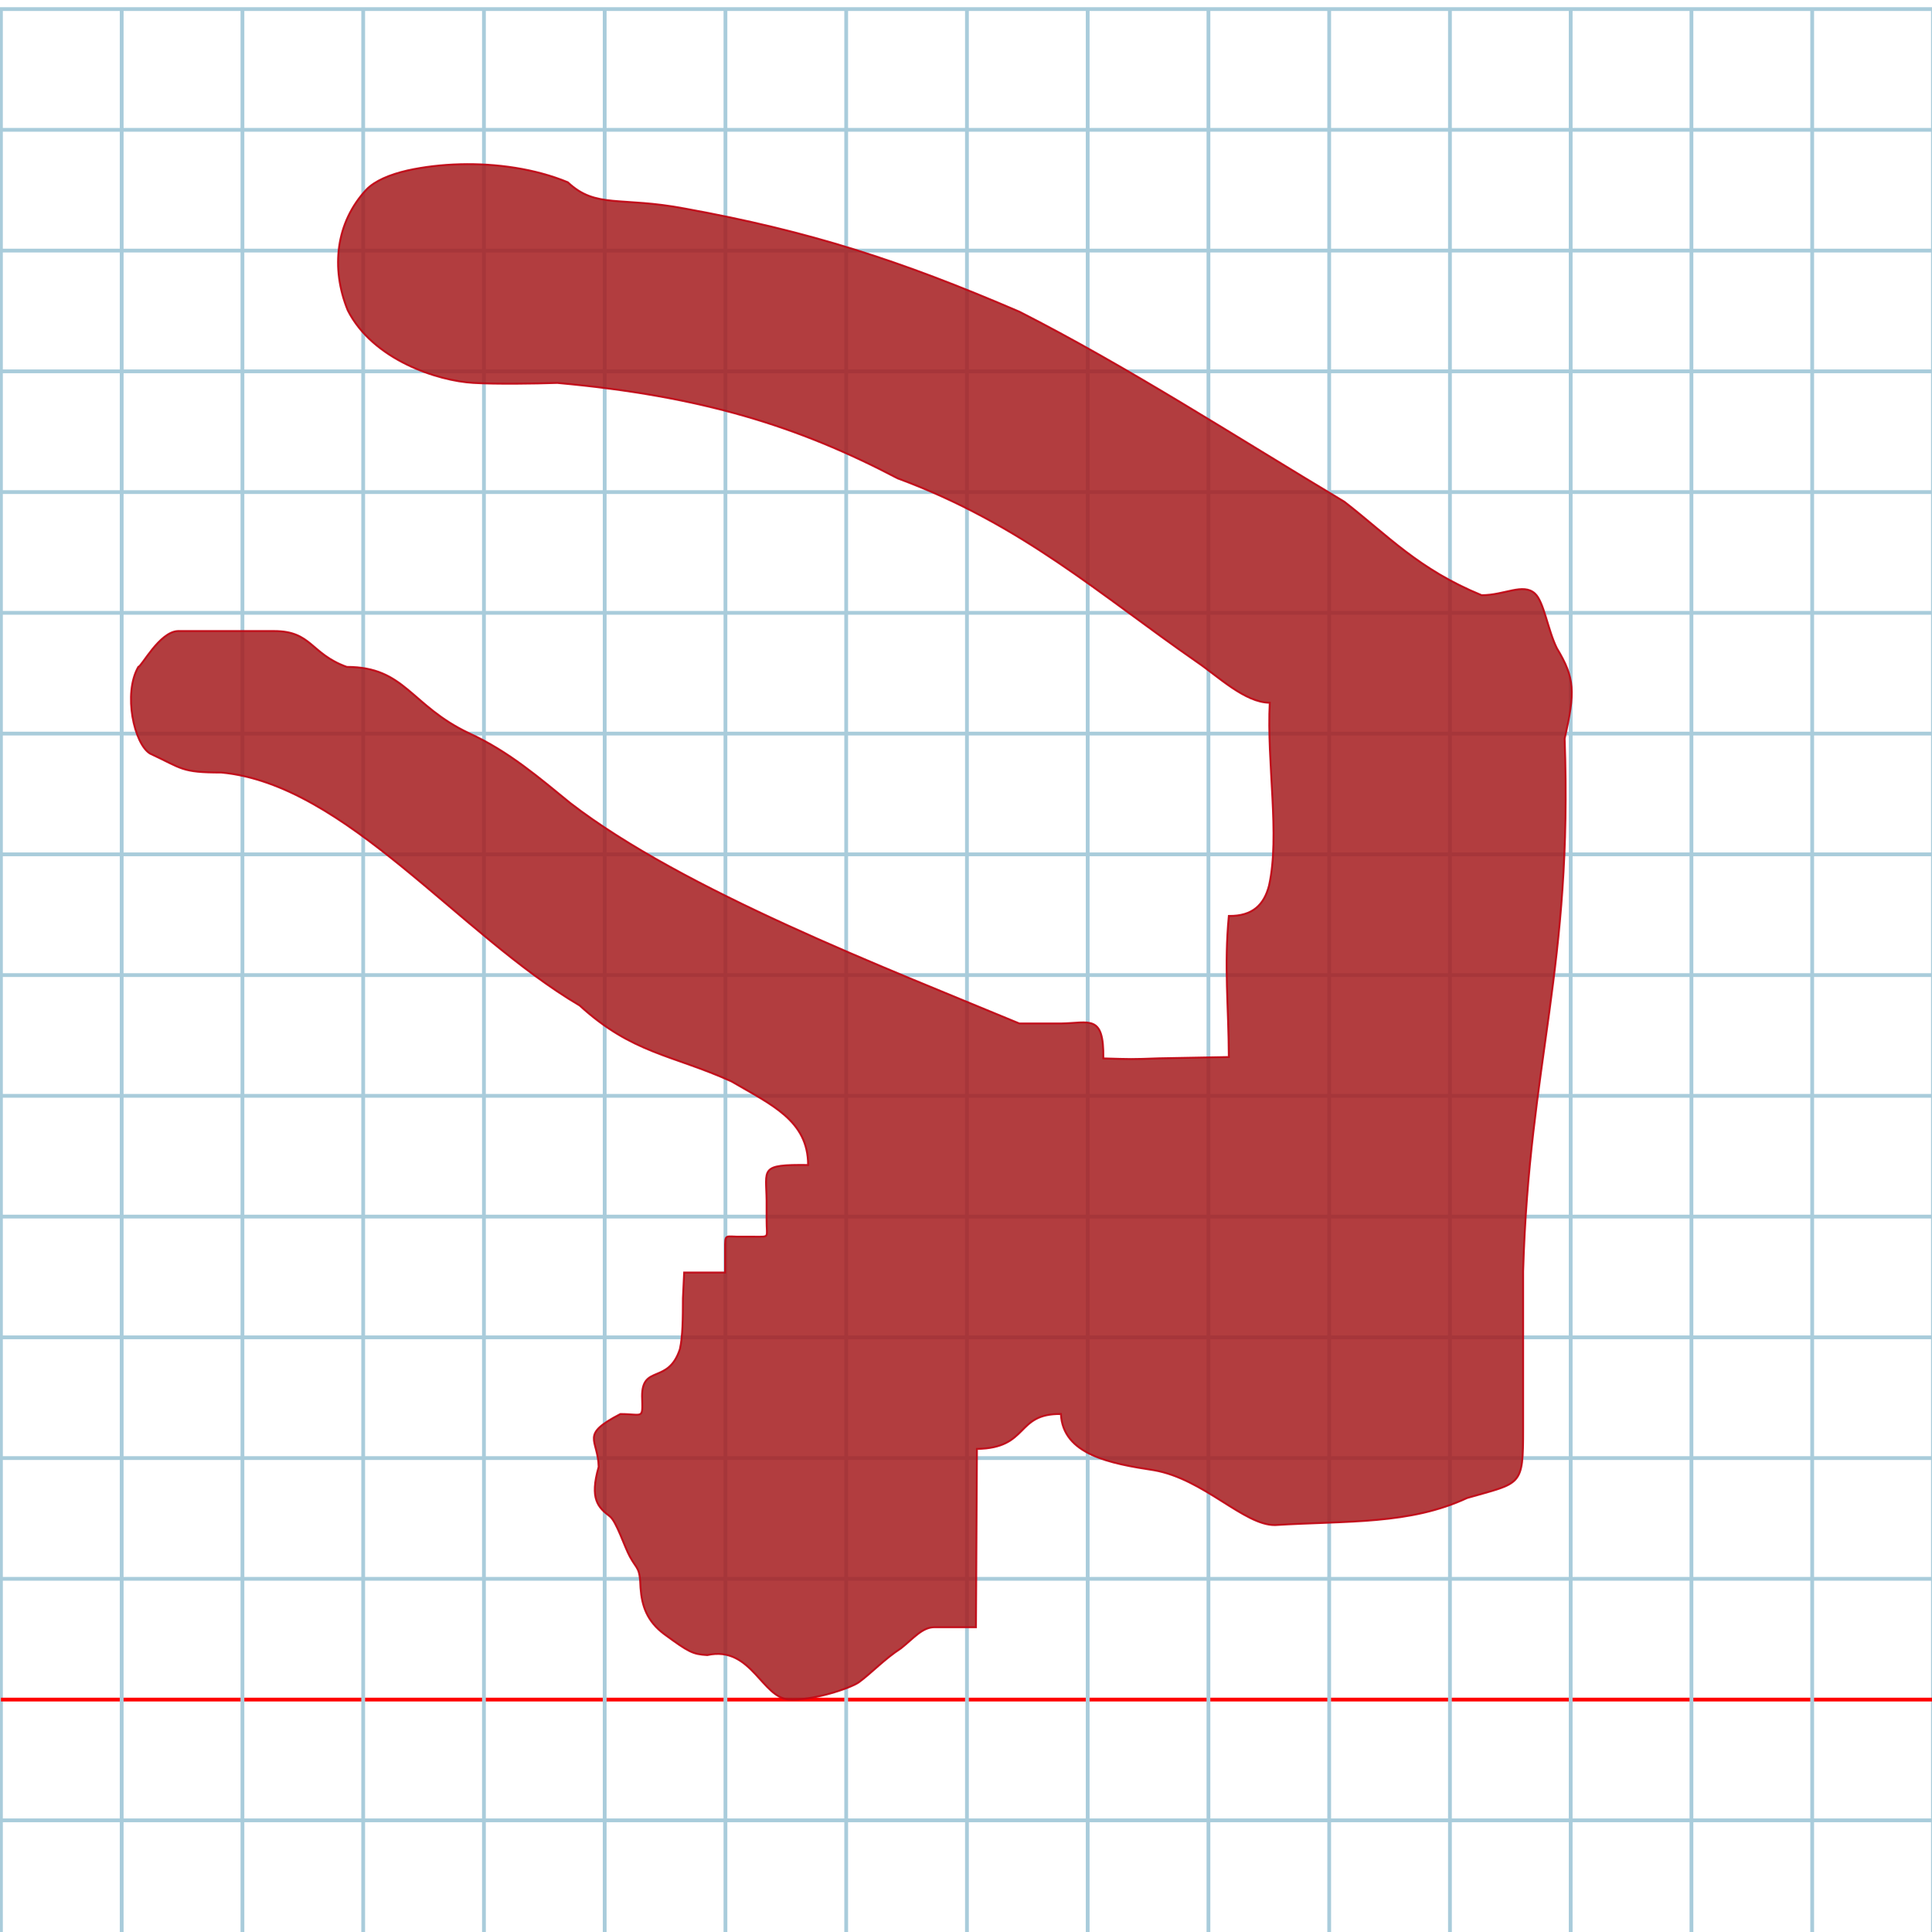 <?xml version="1.0" encoding="UTF-8" standalone="no"?>
<svg
   xmlns:dc="http://purl.org/dc/elements/1.1/"
   xmlns:cc="http://creativecommons.org/ns#"
   xmlns:rdf="http://www.w3.org/1999/02/22-rdf-syntax-ns#"
   xmlns:svg="http://www.w3.org/2000/svg"
   xmlns="http://www.w3.org/2000/svg"
   xmlns:sodipodi="http://sodipodi.sourceforge.net/DTD/sodipodi-0.dtd"
   xmlns:inkscape="http://www.inkscape.org/namespaces/inkscape"
   version="1.1"
   id="Layer_1"
   x="0px"
   y="0px"
   width="1024"
   height="1024"
   viewBox="0 0 1024 1024"
   enable-background="new 0 0 512 512"
   xml:space="preserve"
   inkscape:version="0.48.0 r9654"
   sodipodi:docname="memhebrew-x5de.svg"><title
   id="title3743">Sinai 357</title><defs
   id="defs70" /><sodipodi:namedview
   pagecolor="#ffffff"
   bordercolor="#666666"
   borderopacity="1"
   objecttolerance="10"
   gridtolerance="10"
   guidetolerance="10"
   inkscape:pageopacity="0"
   inkscape:pageshadow="2"
   inkscape:window-width="976"
   inkscape:window-height="679"
   id="namedview68"
   showgrid="false"
   inkscape:zoom="0.23895264"
   inkscape:cx="-297.70489"
   inkscape:cy="609.89213"
   inkscape:window-x="82"
   inkscape:window-y="78"
   inkscape:window-maximized="0"
   inkscape:current-layer="Layer_1"
   showguides="true"
   inkscape:guide-bbox="true" />
   
	<g
   id="Grid"
   transform="matrix(2,0,0,2,0.5,4.814)">
		<rect
   x="0"
   stroke-miterlimit="10"
   width="512"
   height="512"
   id="rect4"
   y="0"
   style="fill:none;stroke:#a9ccdb;stroke-miterlimit:10" />
		<line
   stroke-miterlimit="10"
   x1="0"
   y1="32"
   x2="512"
   y2="32"
   id="line6"
   style="fill:none;stroke:#a9ccdb;stroke-miterlimit:10" />
		<line
   stroke-miterlimit="10"
   x1="0"
   y1="64"
   x2="512"
   y2="64"
   id="line8"
   style="fill:none;stroke:#a9ccdb;stroke-miterlimit:10" />
		<line
   stroke-miterlimit="10"
   x1="0"
   y1="96"
   x2="512"
   y2="96"
   id="line10"
   style="fill:none;stroke:#a9ccdb;stroke-miterlimit:10" />
		<line
   stroke-miterlimit="10"
   x1="0"
   y1="128"
   x2="512"
   y2="128"
   id="line12"
   style="fill:none;stroke:#a9ccdb;stroke-miterlimit:10" />
		<line
   stroke-miterlimit="10"
   x1="0"
   y1="160"
   x2="512"
   y2="160"
   id="line14"
   style="fill:none;stroke:#a9ccdb;stroke-miterlimit:10" />
		<line
   stroke-miterlimit="10"
   x1="0"
   y1="192"
   x2="512"
   y2="192"
   id="line16"
   style="fill:none;stroke:#a9ccdb;stroke-miterlimit:10" />
		<line
   stroke-miterlimit="10"
   x1="0"
   y1="224"
   x2="512"
   y2="224"
   id="line18"
   style="fill:none;stroke:#a9ccdb;stroke-miterlimit:10" />
		<line
   stroke-miterlimit="10"
   x1="0"
   y1="256"
   x2="512"
   y2="256"
   id="line20"
   style="fill:none;stroke:#a9ccdb;stroke-miterlimit:10" />
		<line
   stroke-miterlimit="10"
   x1="0"
   y1="288"
   x2="512"
   y2="288"
   id="line22"
   style="fill:none;stroke:#a9ccdb;stroke-miterlimit:10" />
		<line
   stroke-miterlimit="10"
   x1="0"
   y1="320"
   x2="512"
   y2="320"
   id="line24"
   style="fill:none;stroke:#a9ccdb;stroke-miterlimit:10" />
		<line
   stroke-miterlimit="10"
   x1="0"
   y1="352"
   x2="512"
   y2="352"
   id="line26"
   style="fill:none;stroke:#a9ccdb;stroke-miterlimit:10" />
		<line
   stroke-miterlimit="10"
   x1="0"
   y1="384"
   x2="512"
   y2="384"
   id="line28"
   style="fill:none;stroke:#a9ccdb;stroke-miterlimit:10" />
		<line
   stroke-miterlimit="10"
   x1="0"
   y1="416"
   x2="512"
   y2="416"
   id="line30"
   style="fill:none;stroke:#a9ccdb;stroke-miterlimit:10" />
		<line
   stroke-miterlimit="10"
   x1="0"
   y1="448"
   x2="512"
   y2="448"
   id="line32"
   style="fill:none;stroke:#ff0000;stroke-miterlimit:10" />
		<line
   stroke-miterlimit="10"
   x1="0"
   y1="480"
   x2="512"
   y2="480"
   id="line34"
   style="fill:none;stroke:#a9ccdb;stroke-miterlimit:10" />
		<line
   stroke-miterlimit="10"
   x1="32"
   y1="0"
   x2="32"
   y2="512"
   id="line36"
   style="fill:none;stroke:#a9ccdb;stroke-miterlimit:10" />
		<line
   stroke-miterlimit="10"
   x1="64"
   y1="0"
   x2="64"
   y2="512"
   id="line38"
   style="fill:none;stroke:#a9ccdb;stroke-miterlimit:10" />
		<line
   stroke-miterlimit="10"
   x1="96"
   y1="0"
   x2="96"
   y2="512"
   id="line40"
   style="fill:none;stroke:#a9ccdb;stroke-miterlimit:10" />
		<line
   stroke-miterlimit="10"
   x1="128"
   y1="0"
   x2="128"
   y2="512"
   id="line42"
   style="fill:none;stroke:#a9ccdb;stroke-miterlimit:10" />
		<line
   stroke-miterlimit="10"
   x1="160"
   y1="0"
   x2="160"
   y2="512"
   id="line44"
   style="fill:none;stroke:#a9ccdb;stroke-miterlimit:10" />
		<line
   stroke-miterlimit="10"
   x1="192"
   y1="0"
   x2="192"
   y2="512"
   id="line46"
   style="fill:none;stroke:#a9ccdb;stroke-miterlimit:10" />
		<line
   stroke-miterlimit="10"
   x1="224"
   y1="0"
   x2="224"
   y2="512"
   id="line48"
   style="fill:none;stroke:#a9ccdb;stroke-miterlimit:10" />
		<line
   stroke-miterlimit="10"
   x1="256"
   y1="0"
   x2="256"
   y2="512"
   id="line50"
   style="fill:none;stroke:#a9ccdb;stroke-miterlimit:10" />
		<line
   stroke-miterlimit="10"
   x1="288"
   y1="0"
   x2="288"
   y2="512"
   id="line52"
   style="fill:none;stroke:#a9ccdb;stroke-miterlimit:10" />
		<line
   stroke-miterlimit="10"
   x1="320"
   y1="0"
   x2="320"
   y2="512"
   id="line54"
   style="fill:none;stroke:#a9ccdb;stroke-miterlimit:10" />
		<line
   stroke-miterlimit="10"
   x1="352"
   y1="0"
   x2="352"
   y2="512"
   id="line56"
   style="fill:none;stroke:#a9ccdb;stroke-miterlimit:10" />
		<line
   stroke-miterlimit="10"
   x1="384"
   y1="0"
   x2="384"
   y2="512"
   id="line58"
   style="fill:none;stroke:#a9ccdb;stroke-miterlimit:10" />
		<line
   stroke-miterlimit="10"
   x1="416"
   y1="0"
   x2="416"
   y2="512"
   id="line60"
   style="fill:none;stroke:#a9ccdb;stroke-miterlimit:10" />
		<line
   stroke-miterlimit="10"
   x1="448"
   y1="0"
   x2="448"
   y2="512"
   id="line62"
   style="fill:none;stroke:#a9ccdb;stroke-miterlimit:10" />
		<line
   stroke-miterlimit="10"
   x1="480"
   y1="0"
   x2="480"
   y2="512"
   id="line64"
   style="fill:none;stroke:#a9ccdb;stroke-miterlimit:10" />
	</g>
	
<path
   style="fill:#a61e20;fill-opacity:0.857;stroke:#c10714;stroke-opacity:0.926"
   d="m 184.302,164.463 c 13.274,26.28 47.684,37.42 66.583,38.492 12.407,0.715 32.446,0.407 44.5,0.01 76.404,6.931 127.56,22.882 180.356,50.569 65.853,24.327 107.004,61.572 158.86,97.497 10.714,7.28 25.317,21.437 38.389,21.437 -1.649,31.62 5.542,70.454 -0.389,96.932 -2.606,9.954 -8.475,16.2 -21.3,16.063 -2.548,26.967 -0.146,47.109 0,74.777 l -37.046,0.687 c -14.758,0.547 -14.702,0.472 -29.454,0.036 0.328,-23.691 -7.364,-18.71 -22.538,-18.5 l -21.962,0 c -70.751,-29.449 -177.889,-70.521 -237.925,-116.757 -16.443,-13.371 -32.679,-27.467 -53.716,-37.074 -31.165,-14.704 -33.784,-35.168 -64.859,-35.168 -19.314,-6.969 -18.458,-19 -38.56,-19 l -17.44,0 -33.5,0 c -9.845,0.387 -19.311,18.918 -21,19 -8.16,14.167 -2.212,40.857 6.229,45.966 17.232,7.964 16.357,10.034 37.771,10.034 66.03,6.189 125.936,85.869 189.91,123.472 28.005,25.577 48.883,25.992 80.423,40.215 21.21,12.39 40.667,20.781 40.667,44.313 -25.971,-0.32 -22.192,1.971 -22,19 l 0,10.244 c -0.027,9.485 1.935,8.756 -6.303,8.756 -2.092,0 -4.185,0 -6.277,0 -9.647,0.257 -9.42,-2.337 -9.42,6.938 0,4.021 0,8.042 0,12.062 l -10.845,0 -10.845,0 -0.655,13.658 c -0.033,10.845 -0.082,19.932 -1.586,26.872 -6.146,18.825 -20.069,8.099 -20.069,24.97 0.327,12.747 0.885,9.5 -11.5,9.5 -21.738,11.265 -11.853,12.99 -11.5,28 -4.911,17.075 -0.277,21.502 5.878,26.232 3.584,2.754 7.683,15.967 10.713,21.482 3.868,7.034 5.221,5.253 5.597,16.45 0.695,9.536 3.348,17.652 12.67,24.595 13.009,9.52 15,10.55 22.698,11.017 11.936,-2.623 19.235,3.418 25.445,10.032 5.815,6.194 10.675,12.89 17.491,13.444 12.941,0.877 32.72,-5.856 37.34,-8.997 7.139,-5.247 13.444,-12.228 22.403,-18.059 6.654,-5.254 11.224,-11.165 17.753,-11.195 l 21.99,0 0.26,-47.25 0.26,-47.25 c 27.916,-0.419 20.242,-18.813 44.5,-18.5 1.007,21.525 26.083,26.262 49.36,29.797 26.415,4.622 47.64,29.257 64.135,29.061 38.652,-2.342 71.364,-0.164 101.852,-14.358 28.816,-8.25 29.654,-5.881 29.654,-36.356 l 0,-83.762 c 3.224,-110.736 26.343,-161.135 22,-282.383 5.685,-24.835 5.449,-32.067 -4.109,-47.877 -4.848,-9.776 -6.846,-24.726 -11.667,-29.046 -6.329,-5.672 -16.009,0.923 -28.224,0.923 -33.631,-13.824 -49.505,-31.513 -72.782,-49.561 -58.926,-35.282 -114.749,-71.463 -172.206,-100.703 -63.518,-27.28 -110.85,-42.55 -177.165,-54.634 -34.585,-6.559 -47.143,0.142 -62.204,-13.975 -8.582,-3.562 -18.062,-6.092 -27.871,-7.657 -19.202,-3.064 -39.664,-2.429 -57.114,1.408 -9.572,2.207 -17.35,5.564 -21.744,10.112 -16.21,17.354 -19.007,41.628 -9.91,64.01 z"
   id="path3785"
   inkscape:connector-curvature="0"
   sodipodi:nodetypes="ccccccccccccccccccccccccccccccccccccccsccccscccccccccccccccscccccsccc" />
	</svg>